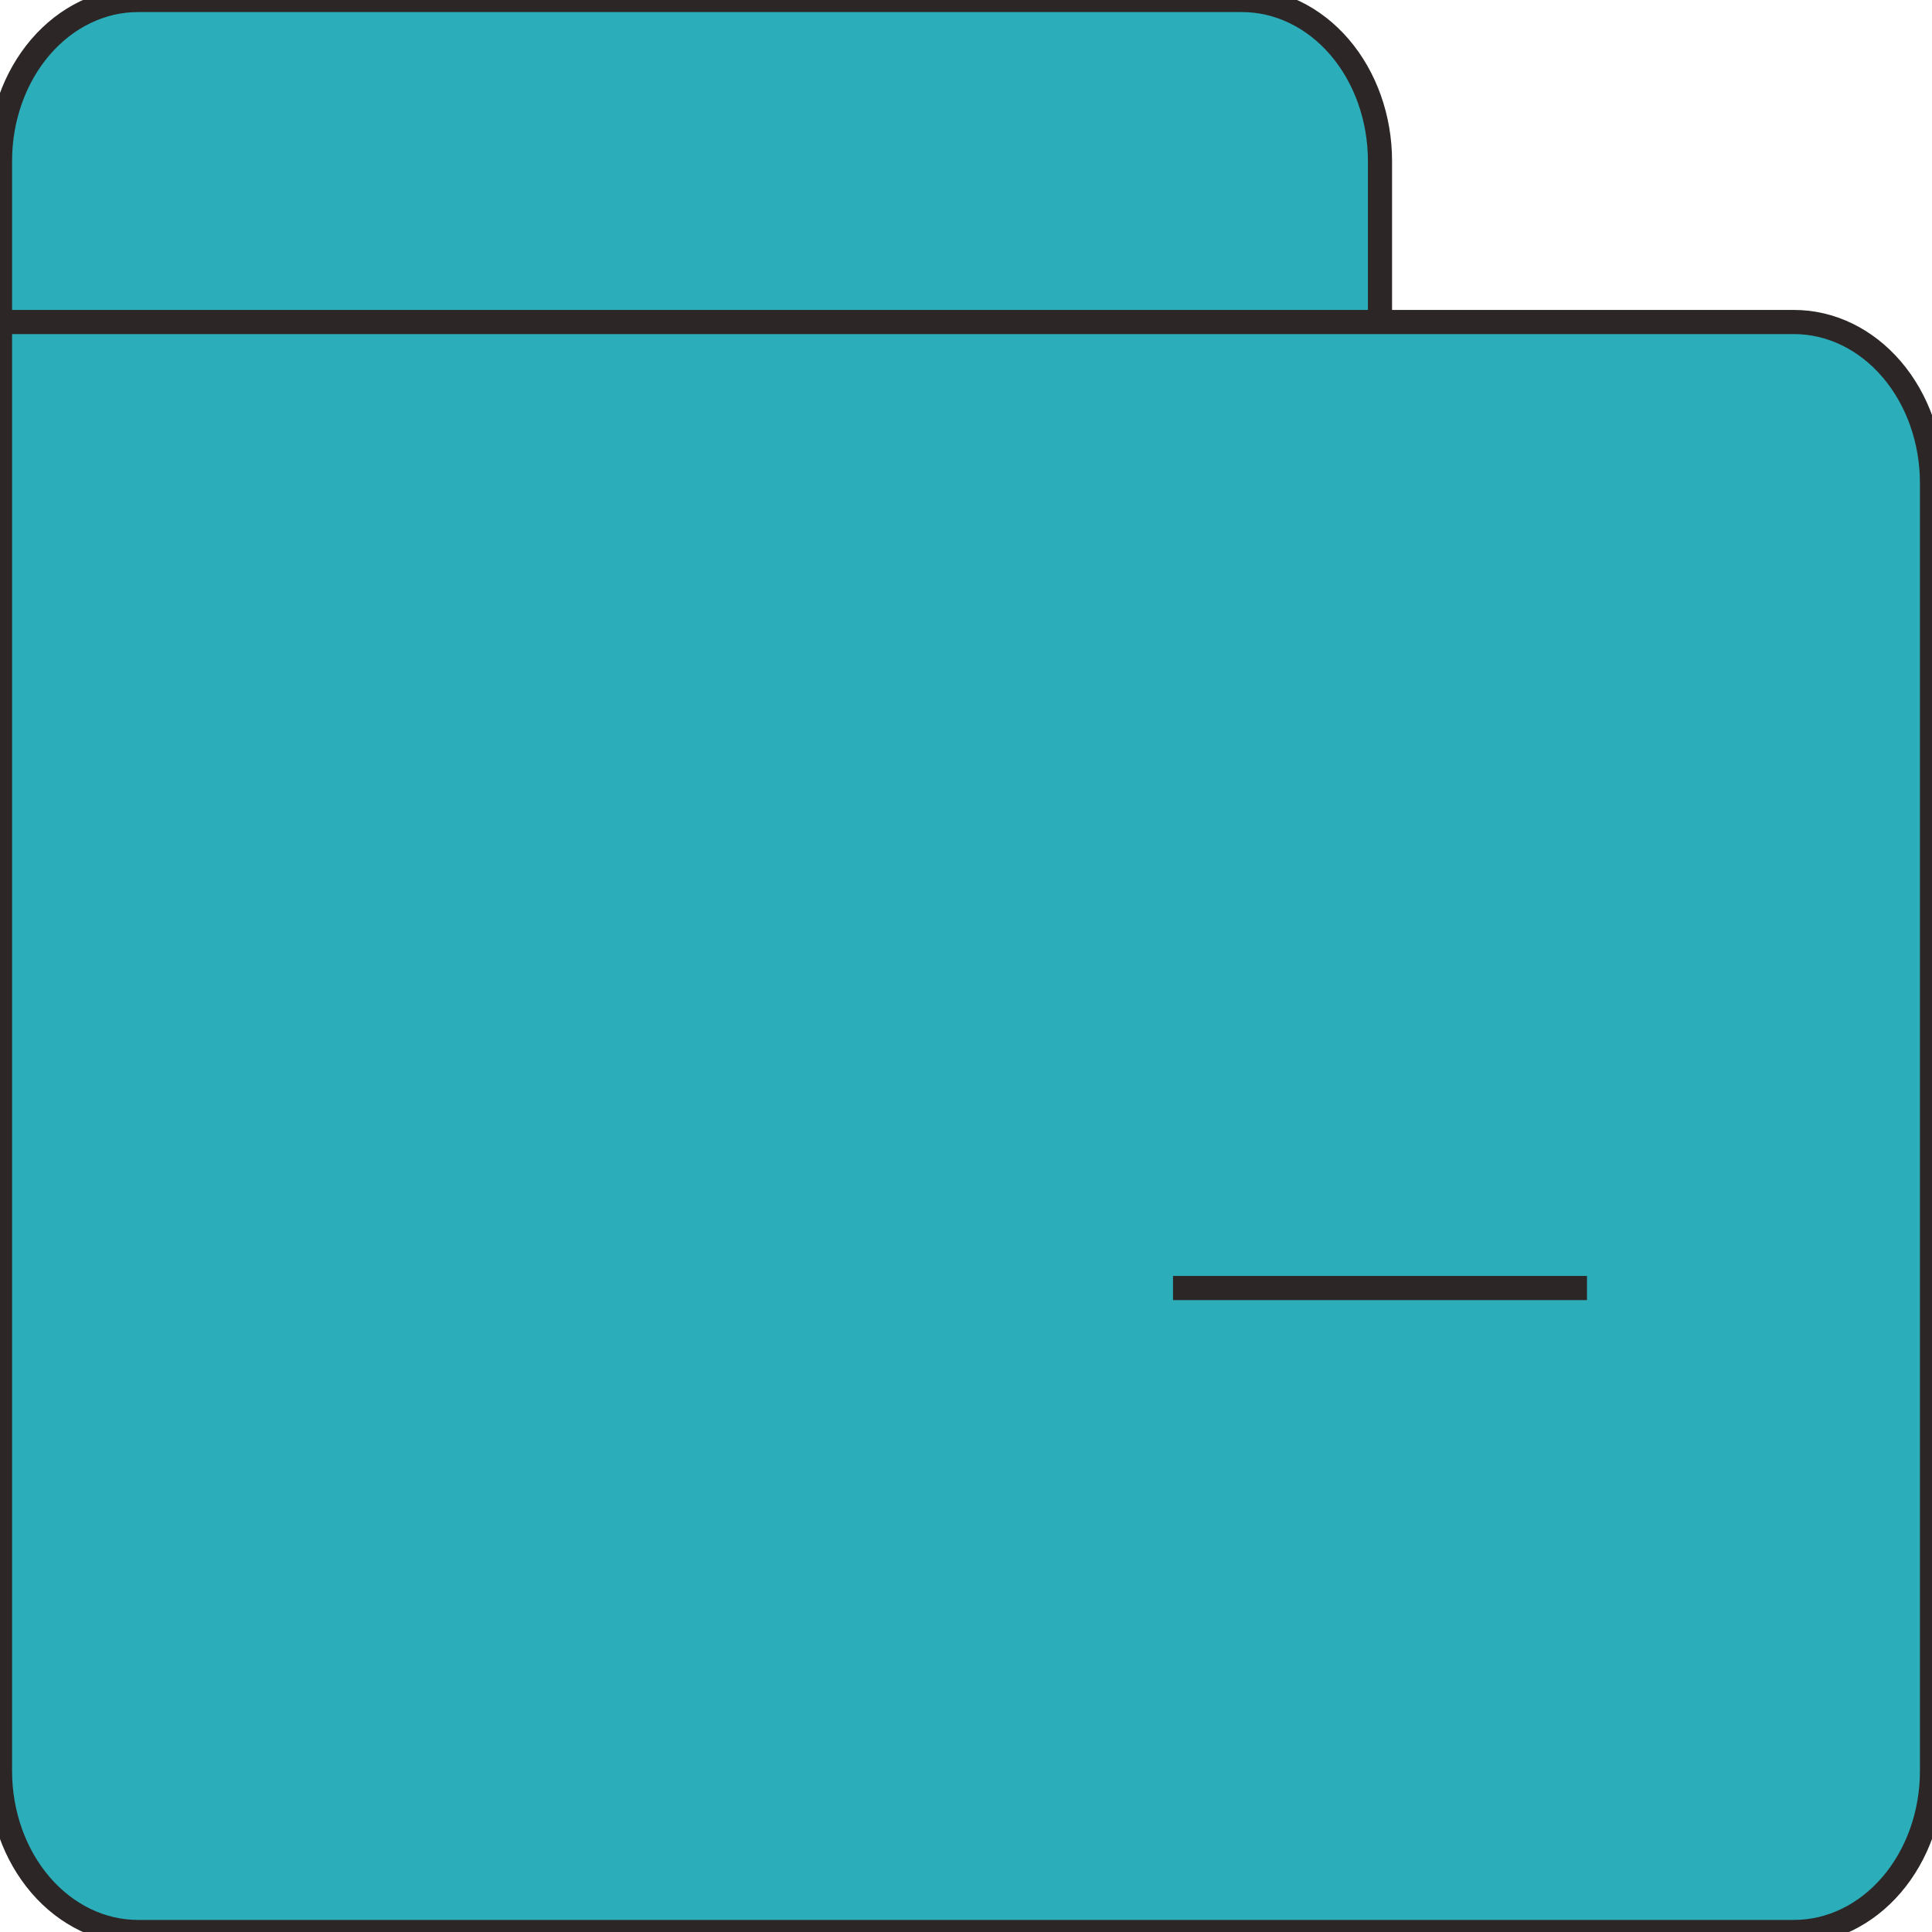 <svg width="40" height="40" viewBox="0 0 40 40" fill="none" xmlns="http://www.w3.org/2000/svg" xmlns:xlink="http://www.w3.org/1999/xlink">
<path d="M0,6.667L0,36.667C0,37.551 0.301,38.399 0.837,39.024C1.373,39.649 2.099,40 2.857,40L37.143,40C37.901,40 38.627,39.649 39.163,39.024C39.699,38.399 40,37.551 40,36.667L40,10C40,9.116 39.699,8.268 39.163,7.643C38.627,7.018 37.901,6.667 37.143,6.667L7.143,6.667M0,6.667L0,3.333C0,2.449 0.301,1.601 0.837,0.976C1.373,0.351 2.099,0 2.857,0L25.714,0C26.472,0 27.199,0.351 27.735,0.976C28.27,1.601 28.571,2.449 28.571,3.333L28.571,6.667L7.143,6.667M0,6.667L7.143,6.667ZM24.286,26.667L32.857,26.667Z" fill="#2BAEBA" stroke="#2D2626" stroke-width="0.5" stroke-miterlimit="3.999"/>
</svg>
